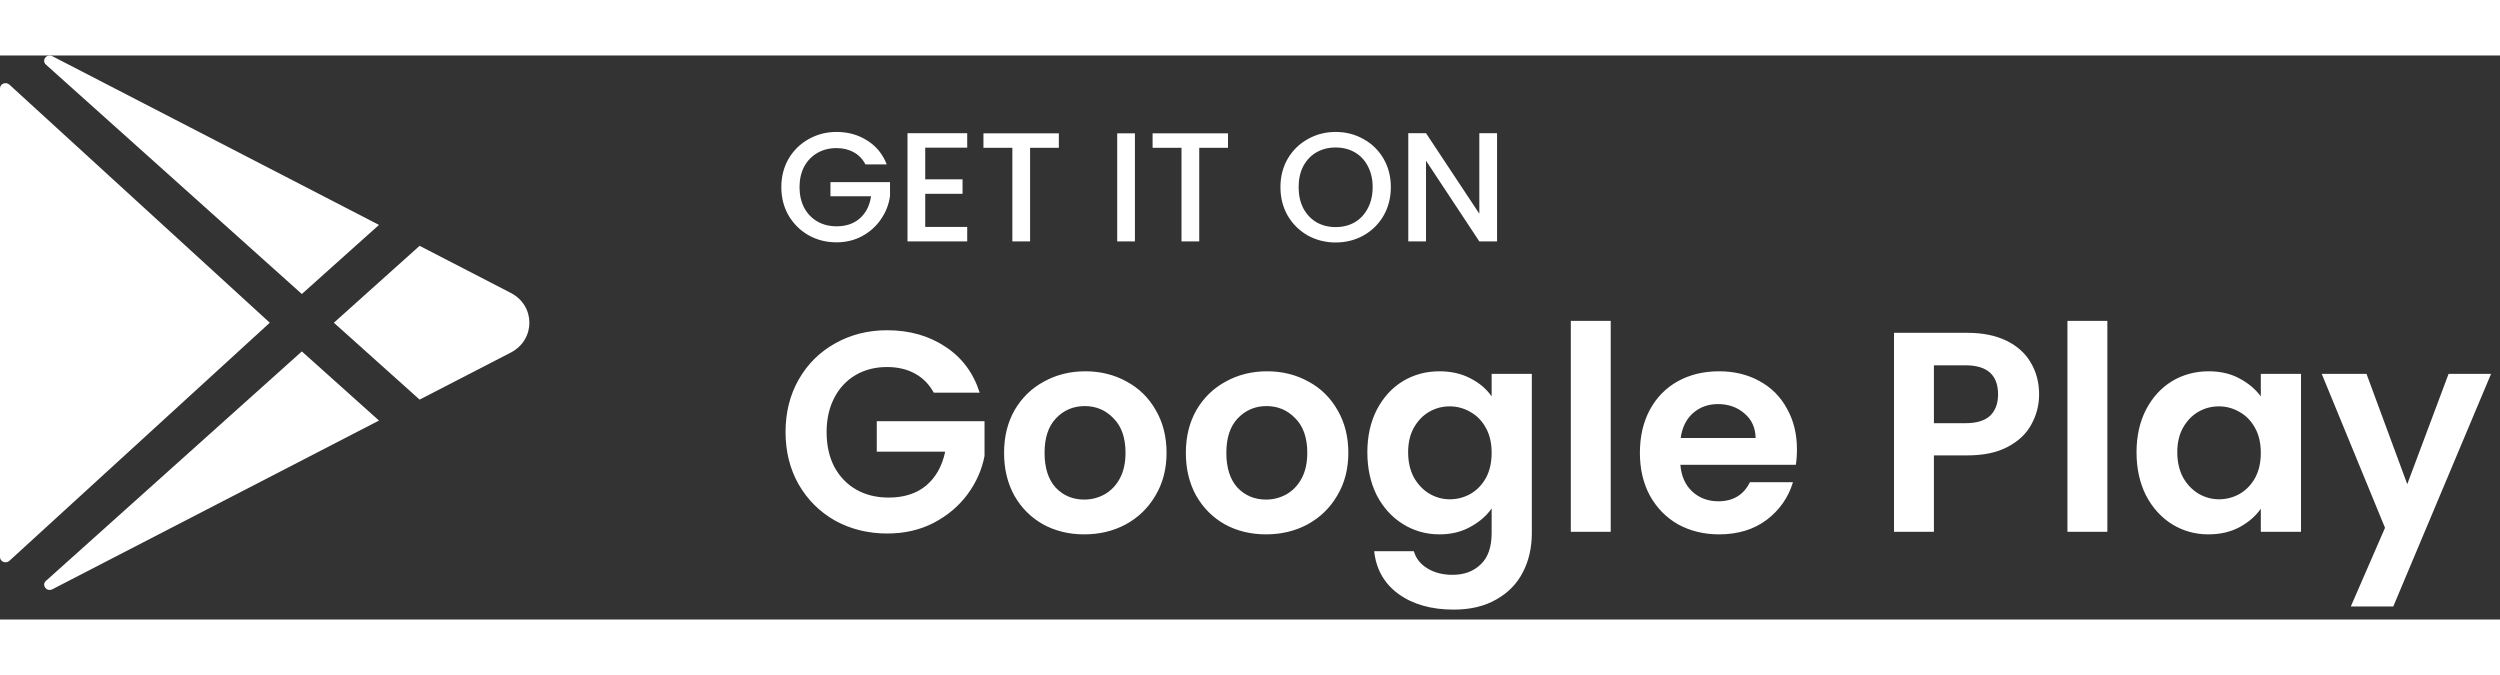 <svg width="100" height="27" viewBox="0 0 164 37" fill="none" xmlns="http://www.w3.org/2000/svg">
<rect x="0" y="0" width="164" height="37" fill="#333333" stroke="none"/>
<path d="M0 2.152V32.909C0 32.976 0.021 33.041 0.061 33.097C0.101 33.152 0.157 33.195 0.222 33.221C0.288 33.247 0.361 33.254 0.43 33.241C0.5 33.228 0.565 33.196 0.615 33.15L17.698 17.531L0.615 1.911C0.565 1.865 0.5 1.833 0.43 1.82C0.361 1.807 0.288 1.814 0.222 1.84C0.157 1.866 0.101 1.909 0.061 1.964C0.021 2.02 0 2.085 0 2.152ZM24.861 11.114L3.441 0.05L3.428 0.043C3.059 -0.145 2.708 0.323 3.01 0.596L19.801 15.647L24.861 11.114ZM3.012 34.467C2.708 34.739 3.059 35.207 3.429 35.019L3.443 35.012L24.861 23.949L19.801 19.413L3.012 34.467ZM33.508 15.575L27.526 12.486L21.902 17.531L27.526 22.574L33.508 19.488C35.135 18.645 35.135 16.418 33.508 15.575Z" fill="white"/>
<path d="M56.773 7.146C56.59 6.793 56.335 6.528 56.008 6.351C55.682 6.167 55.305 6.075 54.876 6.075C54.407 6.075 53.989 6.181 53.622 6.392C53.255 6.602 52.965 6.902 52.755 7.289C52.551 7.677 52.449 8.126 52.449 8.636C52.449 9.146 52.551 9.598 52.755 9.992C52.965 10.38 53.255 10.679 53.622 10.89C53.989 11.101 54.407 11.206 54.876 11.206C55.509 11.206 56.022 11.029 56.416 10.675C56.811 10.322 57.052 9.843 57.141 9.237H54.478V8.309H58.385V9.217C58.31 9.768 58.113 10.274 57.794 10.737C57.481 11.199 57.069 11.57 56.559 11.848C56.056 12.12 55.495 12.257 54.876 12.257C54.21 12.257 53.601 12.104 53.05 11.797C52.5 11.485 52.061 11.053 51.735 10.502C51.415 9.951 51.255 9.329 51.255 8.636C51.255 7.942 51.415 7.32 51.735 6.769C52.061 6.218 52.5 5.79 53.05 5.484C53.608 5.171 54.217 5.015 54.876 5.015C55.631 5.015 56.301 5.202 56.886 5.576C57.477 5.943 57.906 6.466 58.171 7.146H56.773ZM60.695 6.045V8.126H63.143V9.074H60.695V11.247H63.449V12.195H59.532V5.096H63.449V6.045H60.695ZM69.461 5.106V6.055H67.574V12.195H66.411V6.055H64.514V5.106H69.461ZM74.451 5.106V12.195H73.288V5.106H74.451ZM80.557 5.106V6.055H78.67V12.195H77.507V6.055H75.61V5.106H80.557ZM87.618 12.267C86.958 12.267 86.35 12.114 85.792 11.808C85.241 11.495 84.803 11.063 84.476 10.512C84.157 9.955 83.997 9.329 83.997 8.636C83.997 7.942 84.157 7.32 84.476 6.769C84.803 6.218 85.241 5.79 85.792 5.484C86.35 5.171 86.958 5.015 87.618 5.015C88.284 5.015 88.893 5.171 89.444 5.484C90.001 5.79 90.44 6.218 90.76 6.769C91.079 7.32 91.239 7.942 91.239 8.636C91.239 9.329 91.079 9.955 90.76 10.512C90.44 11.063 90.001 11.495 89.444 11.808C88.893 12.114 88.284 12.267 87.618 12.267ZM87.618 11.257C88.087 11.257 88.505 11.152 88.873 10.941C89.24 10.723 89.525 10.417 89.729 10.023C89.94 9.622 90.046 9.159 90.046 8.636C90.046 8.112 89.94 7.653 89.729 7.259C89.525 6.864 89.24 6.562 88.873 6.351C88.505 6.14 88.087 6.035 87.618 6.035C87.149 6.035 86.731 6.14 86.363 6.351C85.996 6.562 85.707 6.864 85.496 7.259C85.292 7.653 85.19 8.112 85.19 8.636C85.19 9.159 85.292 9.622 85.496 10.023C85.707 10.417 85.996 10.723 86.363 10.941C86.731 11.152 87.149 11.257 87.618 11.257ZM98.207 12.195H97.044L93.546 6.902V12.195H92.383V5.096H93.546L97.044 10.38V5.096H98.207V12.195Z" fill="white"/>
<path d="M61.256 22.12C60.957 21.571 60.546 21.154 60.022 20.867C59.499 20.58 58.888 20.437 58.19 20.437C57.417 20.437 56.731 20.611 56.133 20.96C55.534 21.309 55.067 21.808 54.73 22.456C54.394 23.105 54.225 23.853 54.225 24.7C54.225 25.573 54.394 26.334 54.73 26.982C55.079 27.63 55.559 28.129 56.17 28.478C56.781 28.827 57.491 29.001 58.302 29.001C59.299 29.001 60.116 28.74 60.752 28.216C61.387 27.68 61.805 26.938 62.004 25.991H57.516V23.99H64.585V26.271C64.41 27.181 64.036 28.023 63.463 28.796C62.889 29.569 62.148 30.192 61.238 30.666C60.34 31.127 59.33 31.358 58.208 31.358C56.949 31.358 55.808 31.077 54.786 30.516C53.776 29.943 52.978 29.151 52.393 28.141C51.819 27.131 51.532 25.984 51.532 24.7C51.532 23.416 51.819 22.269 52.393 21.26C52.978 20.237 53.776 19.446 54.786 18.885C55.808 18.311 56.943 18.024 58.19 18.024C59.661 18.024 60.938 18.386 62.023 19.109C63.108 19.82 63.856 20.823 64.267 22.12H61.256ZM71.122 31.414C70.125 31.414 69.227 31.195 68.429 30.759C67.631 30.31 67.002 29.681 66.541 28.87C66.092 28.06 65.867 27.125 65.867 26.066C65.867 25.006 66.098 24.071 66.559 23.261C67.033 22.45 67.675 21.827 68.485 21.39C69.296 20.942 70.2 20.717 71.197 20.717C72.194 20.717 73.098 20.942 73.908 21.39C74.719 21.827 75.355 22.45 75.816 23.261C76.29 24.071 76.526 25.006 76.526 26.066C76.526 27.125 76.283 28.06 75.797 28.87C75.323 29.681 74.675 30.31 73.852 30.759C73.042 31.195 72.132 31.414 71.122 31.414ZM71.122 29.132C71.596 29.132 72.038 29.02 72.45 28.796C72.874 28.559 73.21 28.21 73.46 27.748C73.709 27.287 73.834 26.726 73.834 26.066C73.834 25.081 73.572 24.326 73.048 23.803C72.537 23.267 71.907 22.999 71.159 22.999C70.412 22.999 69.782 23.267 69.271 23.803C68.772 24.326 68.523 25.081 68.523 26.066C68.523 27.05 68.766 27.811 69.252 28.347C69.751 28.87 70.374 29.132 71.122 29.132ZM83.047 31.414C82.05 31.414 81.152 31.195 80.354 30.759C79.556 30.31 78.927 29.681 78.466 28.87C78.017 28.06 77.792 27.125 77.792 26.066C77.792 25.006 78.023 24.071 78.484 23.261C78.958 22.45 79.6 21.827 80.41 21.39C81.221 20.942 82.124 20.717 83.122 20.717C84.119 20.717 85.023 20.942 85.833 21.39C86.644 21.827 87.279 22.45 87.741 23.261C88.214 24.071 88.451 25.006 88.451 26.066C88.451 27.125 88.208 28.06 87.722 28.87C87.248 29.681 86.6 30.31 85.777 30.759C84.967 31.195 84.057 31.414 83.047 31.414ZM83.047 29.132C83.521 29.132 83.963 29.02 84.375 28.796C84.799 28.559 85.135 28.21 85.385 27.748C85.634 27.287 85.758 26.726 85.758 26.066C85.758 25.081 85.497 24.326 84.973 23.803C84.462 23.267 83.832 22.999 83.084 22.999C82.336 22.999 81.707 23.267 81.196 23.803C80.697 24.326 80.448 25.081 80.448 26.066C80.448 27.05 80.691 27.811 81.177 28.347C81.676 28.87 82.299 29.132 83.047 29.132ZM94.43 20.717C95.203 20.717 95.882 20.873 96.468 21.185C97.054 21.484 97.515 21.877 97.852 22.363V20.886H100.488V31.32C100.488 32.28 100.295 33.134 99.909 33.882C99.522 34.642 98.942 35.241 98.17 35.677C97.397 36.126 96.462 36.35 95.365 36.35C93.894 36.35 92.684 36.008 91.737 35.322C90.802 34.636 90.272 33.701 90.147 32.517H92.747C92.884 32.991 93.177 33.365 93.626 33.639C94.087 33.926 94.641 34.069 95.29 34.069C96.05 34.069 96.667 33.838 97.141 33.377C97.615 32.928 97.852 32.243 97.852 31.32V29.712C97.515 30.198 97.048 30.603 96.449 30.927C95.863 31.252 95.19 31.414 94.43 31.414C93.557 31.414 92.759 31.189 92.036 30.741C91.313 30.292 90.74 29.662 90.316 28.852C89.904 28.029 89.698 27.088 89.698 26.028C89.698 24.981 89.904 24.052 90.316 23.242C90.74 22.431 91.307 21.808 92.017 21.372C92.74 20.935 93.544 20.717 94.43 20.717ZM97.852 26.066C97.852 25.43 97.727 24.887 97.478 24.439C97.228 23.977 96.892 23.628 96.468 23.391C96.044 23.142 95.589 23.017 95.103 23.017C94.617 23.017 94.168 23.136 93.756 23.373C93.345 23.61 93.008 23.959 92.747 24.42C92.497 24.869 92.373 25.405 92.373 26.028C92.373 26.651 92.497 27.2 92.747 27.674C93.008 28.135 93.345 28.49 93.756 28.74C94.18 28.989 94.629 29.114 95.103 29.114C95.589 29.114 96.044 28.995 96.468 28.758C96.892 28.509 97.228 28.16 97.478 27.711C97.727 27.25 97.852 26.701 97.852 26.066ZM105.663 17.407V31.245H103.045V17.407H105.663ZM117.88 25.841C117.88 26.215 117.855 26.552 117.806 26.851H110.232C110.294 27.599 110.556 28.185 111.018 28.609C111.479 29.032 112.046 29.244 112.719 29.244C113.692 29.244 114.384 28.827 114.795 27.992H117.619C117.319 28.989 116.746 29.812 115.898 30.46C115.05 31.096 114.01 31.414 112.775 31.414C111.778 31.414 110.88 31.195 110.083 30.759C109.297 30.31 108.68 29.681 108.231 28.87C107.795 28.06 107.577 27.125 107.577 26.066C107.577 24.993 107.795 24.052 108.231 23.242C108.668 22.431 109.278 21.808 110.064 21.372C110.849 20.935 111.753 20.717 112.775 20.717C113.76 20.717 114.639 20.929 115.412 21.353C116.197 21.777 116.802 22.382 117.226 23.167C117.662 23.94 117.88 24.831 117.88 25.841ZM115.169 25.093C115.156 24.42 114.913 23.884 114.44 23.485C113.966 23.073 113.386 22.868 112.701 22.868C112.052 22.868 111.504 23.067 111.055 23.466C110.619 23.853 110.351 24.395 110.251 25.093H115.169ZM133.765 22.232C133.765 22.93 133.597 23.585 133.261 24.195C132.936 24.806 132.419 25.299 131.708 25.673C131.01 26.047 130.125 26.234 129.053 26.234H126.865V31.245H124.247V18.193H129.053C130.063 18.193 130.923 18.367 131.634 18.716C132.344 19.065 132.874 19.545 133.223 20.156C133.585 20.767 133.765 21.459 133.765 22.232ZM128.941 24.121C129.664 24.121 130.2 23.959 130.549 23.634C130.898 23.298 131.073 22.83 131.073 22.232C131.073 20.96 130.362 20.325 128.941 20.325H126.865V24.121H128.941ZM138.242 17.407V31.245H135.624V17.407H138.242ZM140.156 26.028C140.156 24.981 140.361 24.052 140.773 23.242C141.197 22.431 141.764 21.808 142.474 21.372C143.197 20.935 144.002 20.717 144.887 20.717C145.66 20.717 146.333 20.873 146.906 21.185C147.492 21.496 147.96 21.889 148.309 22.363V20.886H150.946V31.245H148.309V29.731C147.972 30.217 147.505 30.622 146.906 30.946C146.32 31.258 145.641 31.414 144.868 31.414C143.995 31.414 143.197 31.189 142.474 30.741C141.764 30.292 141.197 29.662 140.773 28.852C140.361 28.029 140.156 27.088 140.156 26.028ZM148.309 26.066C148.309 25.43 148.184 24.887 147.935 24.439C147.685 23.977 147.349 23.628 146.925 23.391C146.501 23.142 146.046 23.017 145.56 23.017C145.074 23.017 144.625 23.136 144.214 23.373C143.802 23.61 143.466 23.959 143.204 24.42C142.954 24.869 142.83 25.405 142.83 26.028C142.83 26.651 142.954 27.2 143.204 27.674C143.466 28.135 143.802 28.49 144.214 28.74C144.637 28.989 145.086 29.114 145.56 29.114C146.046 29.114 146.501 28.995 146.925 28.758C147.349 28.509 147.685 28.16 147.935 27.711C148.184 27.25 148.309 26.701 148.309 26.066ZM163.413 20.886L156.999 36.145H154.213L156.457 30.984L152.306 20.886H155.242L157.916 28.122L160.627 20.886H163.413Z" fill="white"/>
</svg>
